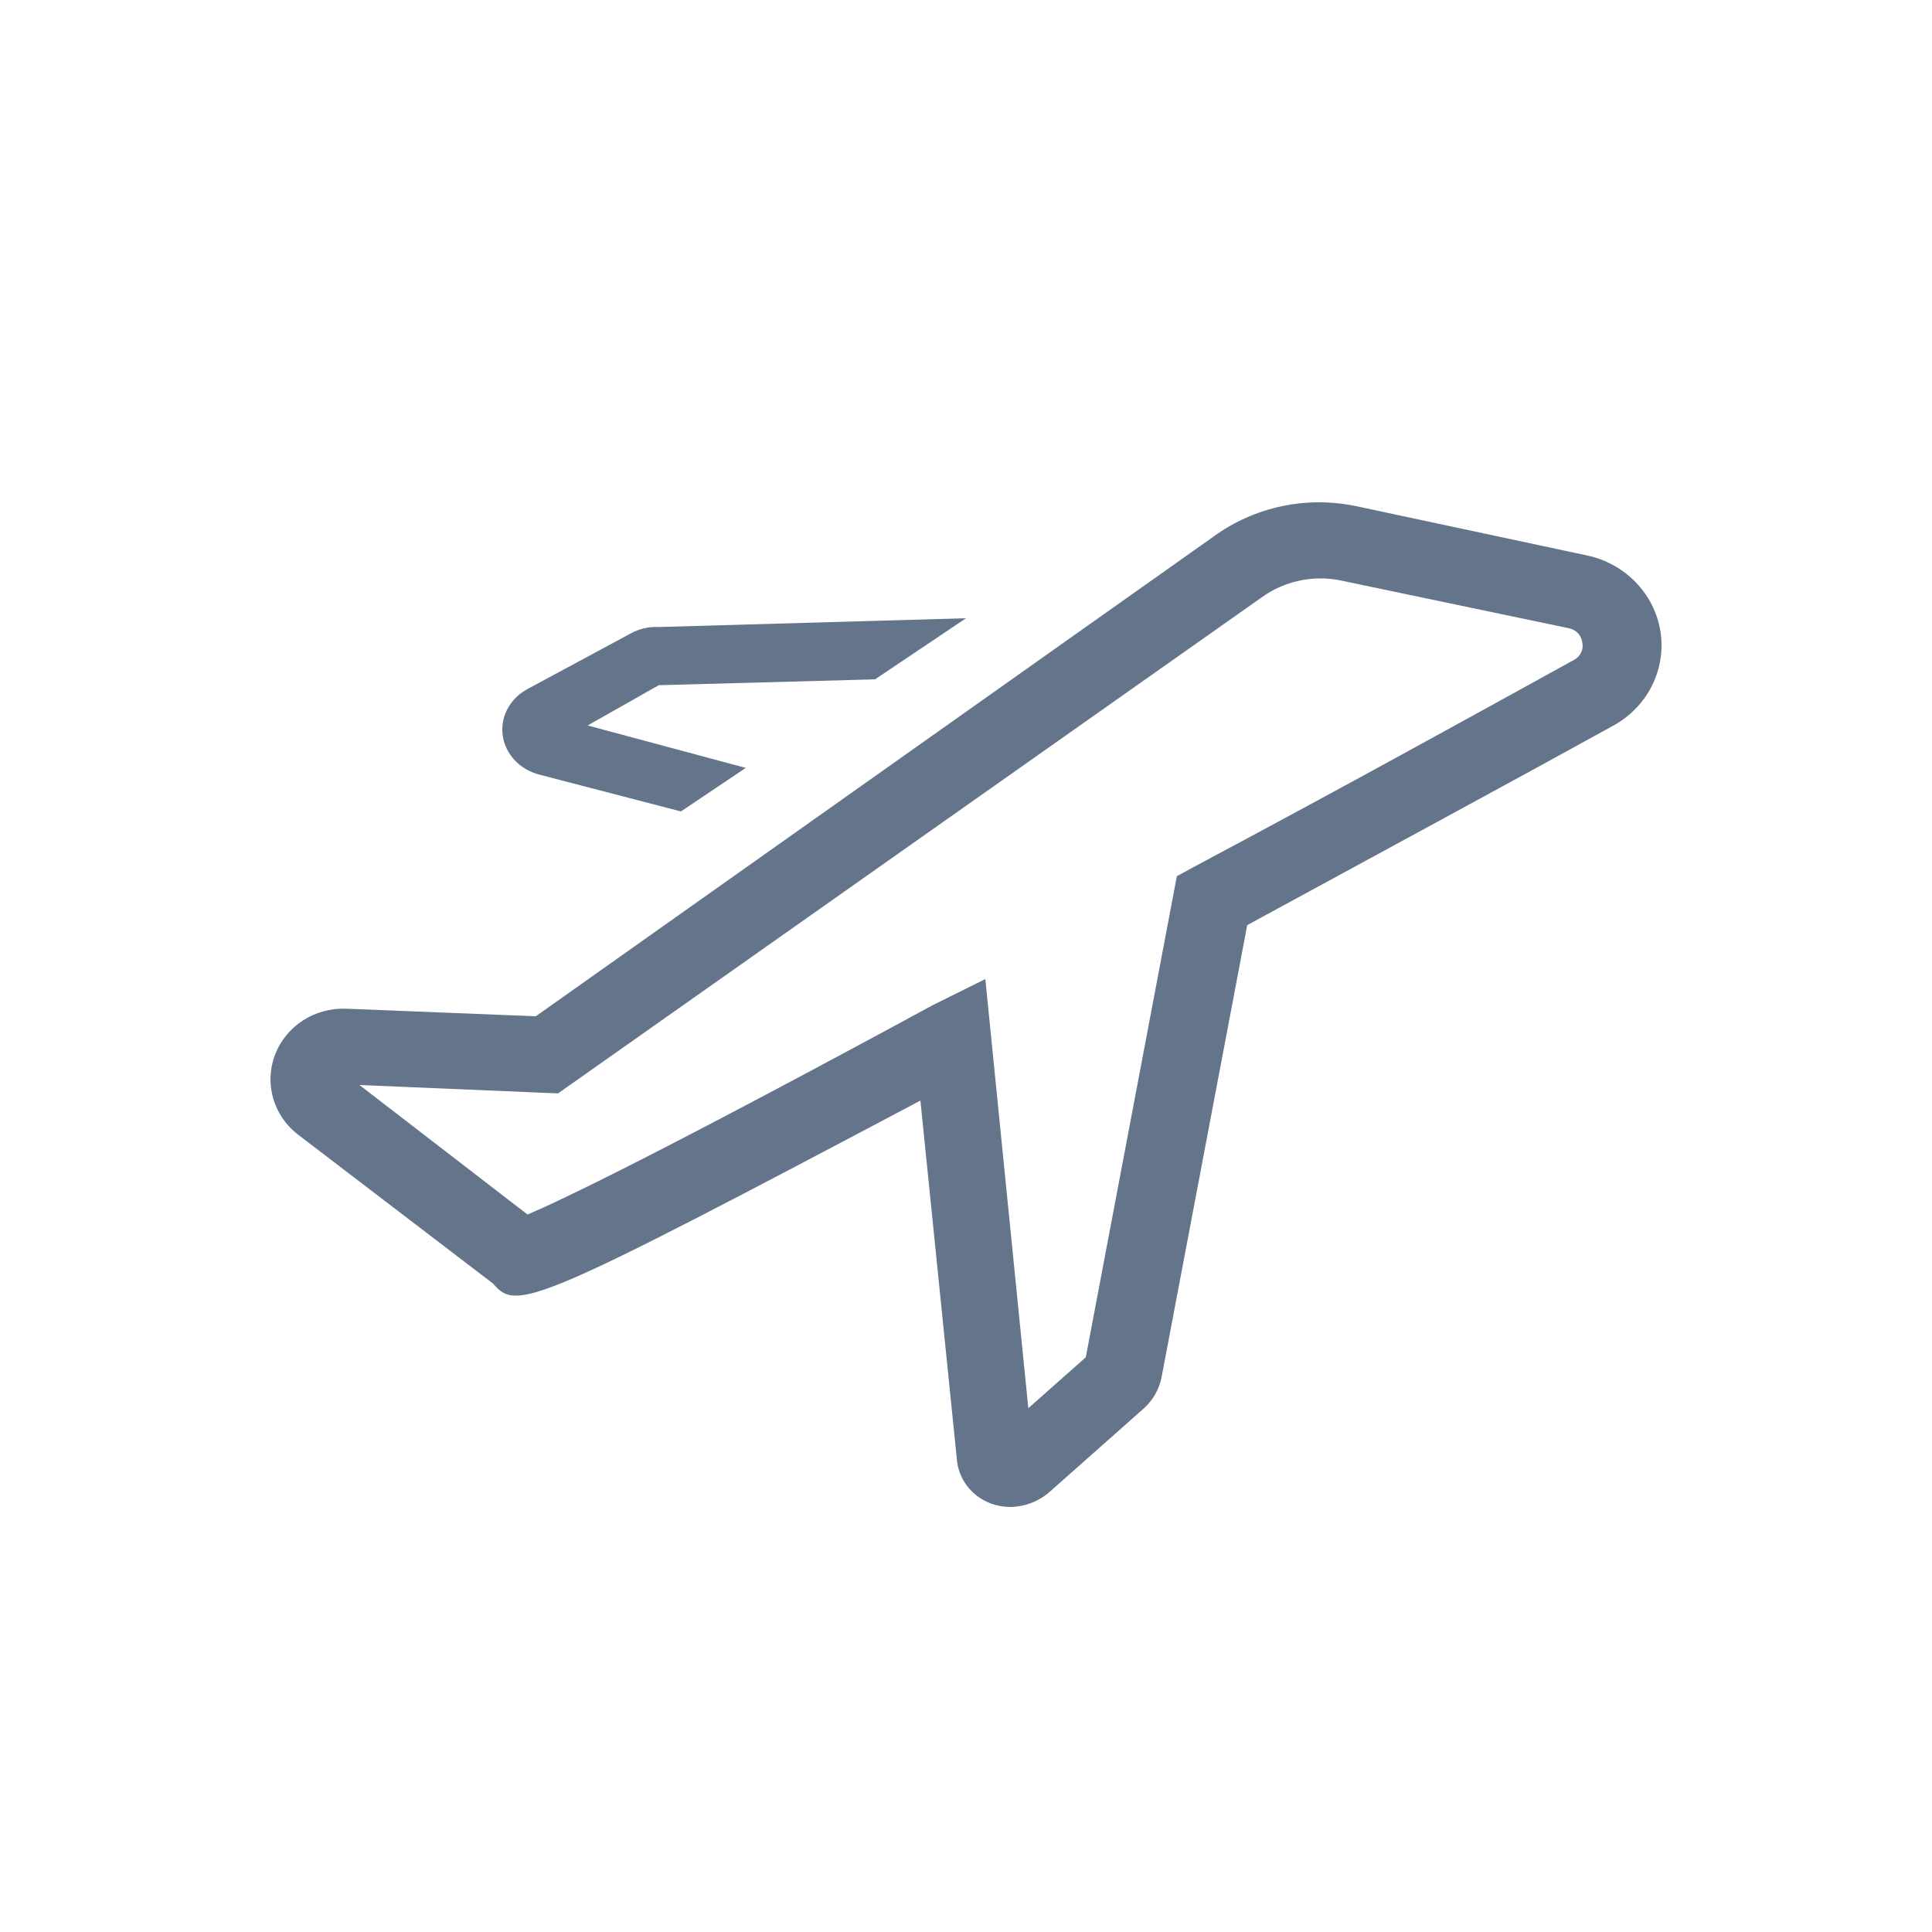 <svg width="50" height="50" viewBox="0 0 50 50" fill="none" xmlns="http://www.w3.org/2000/svg">
<g clip-path="url(#clip0_606_1371)">
<path d="M42.971 16.335C42.894 15.857 42.668 15.413 42.325 15.062C41.982 14.711 41.537 14.469 41.049 14.37L35.11 13.102C34.474 12.967 33.814 12.966 33.177 13.1C32.54 13.234 31.94 13.499 31.418 13.878L13.866 26.301L8.949 26.105C8.554 26.091 8.164 26.199 7.835 26.412C7.507 26.626 7.256 26.935 7.118 27.295C6.98 27.655 6.963 28.048 7.068 28.419C7.173 28.789 7.396 29.118 7.705 29.358L12.763 33.221C13.37 33.938 13.775 33.801 23.82 28.483L24.761 37.742C24.777 37.994 24.866 38.237 25.018 38.443C25.17 38.648 25.38 38.807 25.621 38.902C25.795 38.968 25.98 39.002 26.167 39C26.544 38.989 26.903 38.846 27.179 38.597L29.597 36.454C29.838 36.238 30.001 35.952 30.062 35.639L32.278 23.942C35.889 21.977 39.309 20.129 41.747 18.782C42.183 18.544 42.534 18.182 42.753 17.745C42.971 17.307 43.048 16.816 42.971 16.335ZM40.745 17.072C38.216 18.468 34.675 20.424 30.872 22.449L30.457 22.675L28.1 35.127L26.613 36.444L25.5 25.338L24.154 26.006C16.901 29.938 14.483 31.078 13.653 31.432L9.303 28.08L14.442 28.297L32.652 15.46C32.938 15.252 33.267 15.106 33.615 15.03C33.964 14.953 34.325 14.949 34.675 15.018L40.594 16.257C40.685 16.273 40.768 16.317 40.832 16.382C40.896 16.447 40.936 16.531 40.948 16.62C40.968 16.707 40.96 16.797 40.924 16.879C40.887 16.96 40.825 17.028 40.745 17.072Z" fill="#64748B"/>
<path d="M13.98 20.053L17.622 21L19.301 19.873L15.208 18.775L17.049 17.733L22.647 17.581L25 16L17.049 16.227C16.799 16.215 16.55 16.271 16.333 16.388L13.642 17.837C13.42 17.959 13.241 18.139 13.129 18.355C13.017 18.571 12.977 18.812 13.013 19.049C13.049 19.286 13.16 19.508 13.332 19.687C13.504 19.865 13.73 19.993 13.98 20.053Z" fill="#64748B"/>
</g>
<defs>
<clipPath id="clip0_606_1371">
<rect width="50" height="50" fill="white"/>
</clipPath>
</defs>
</svg>

